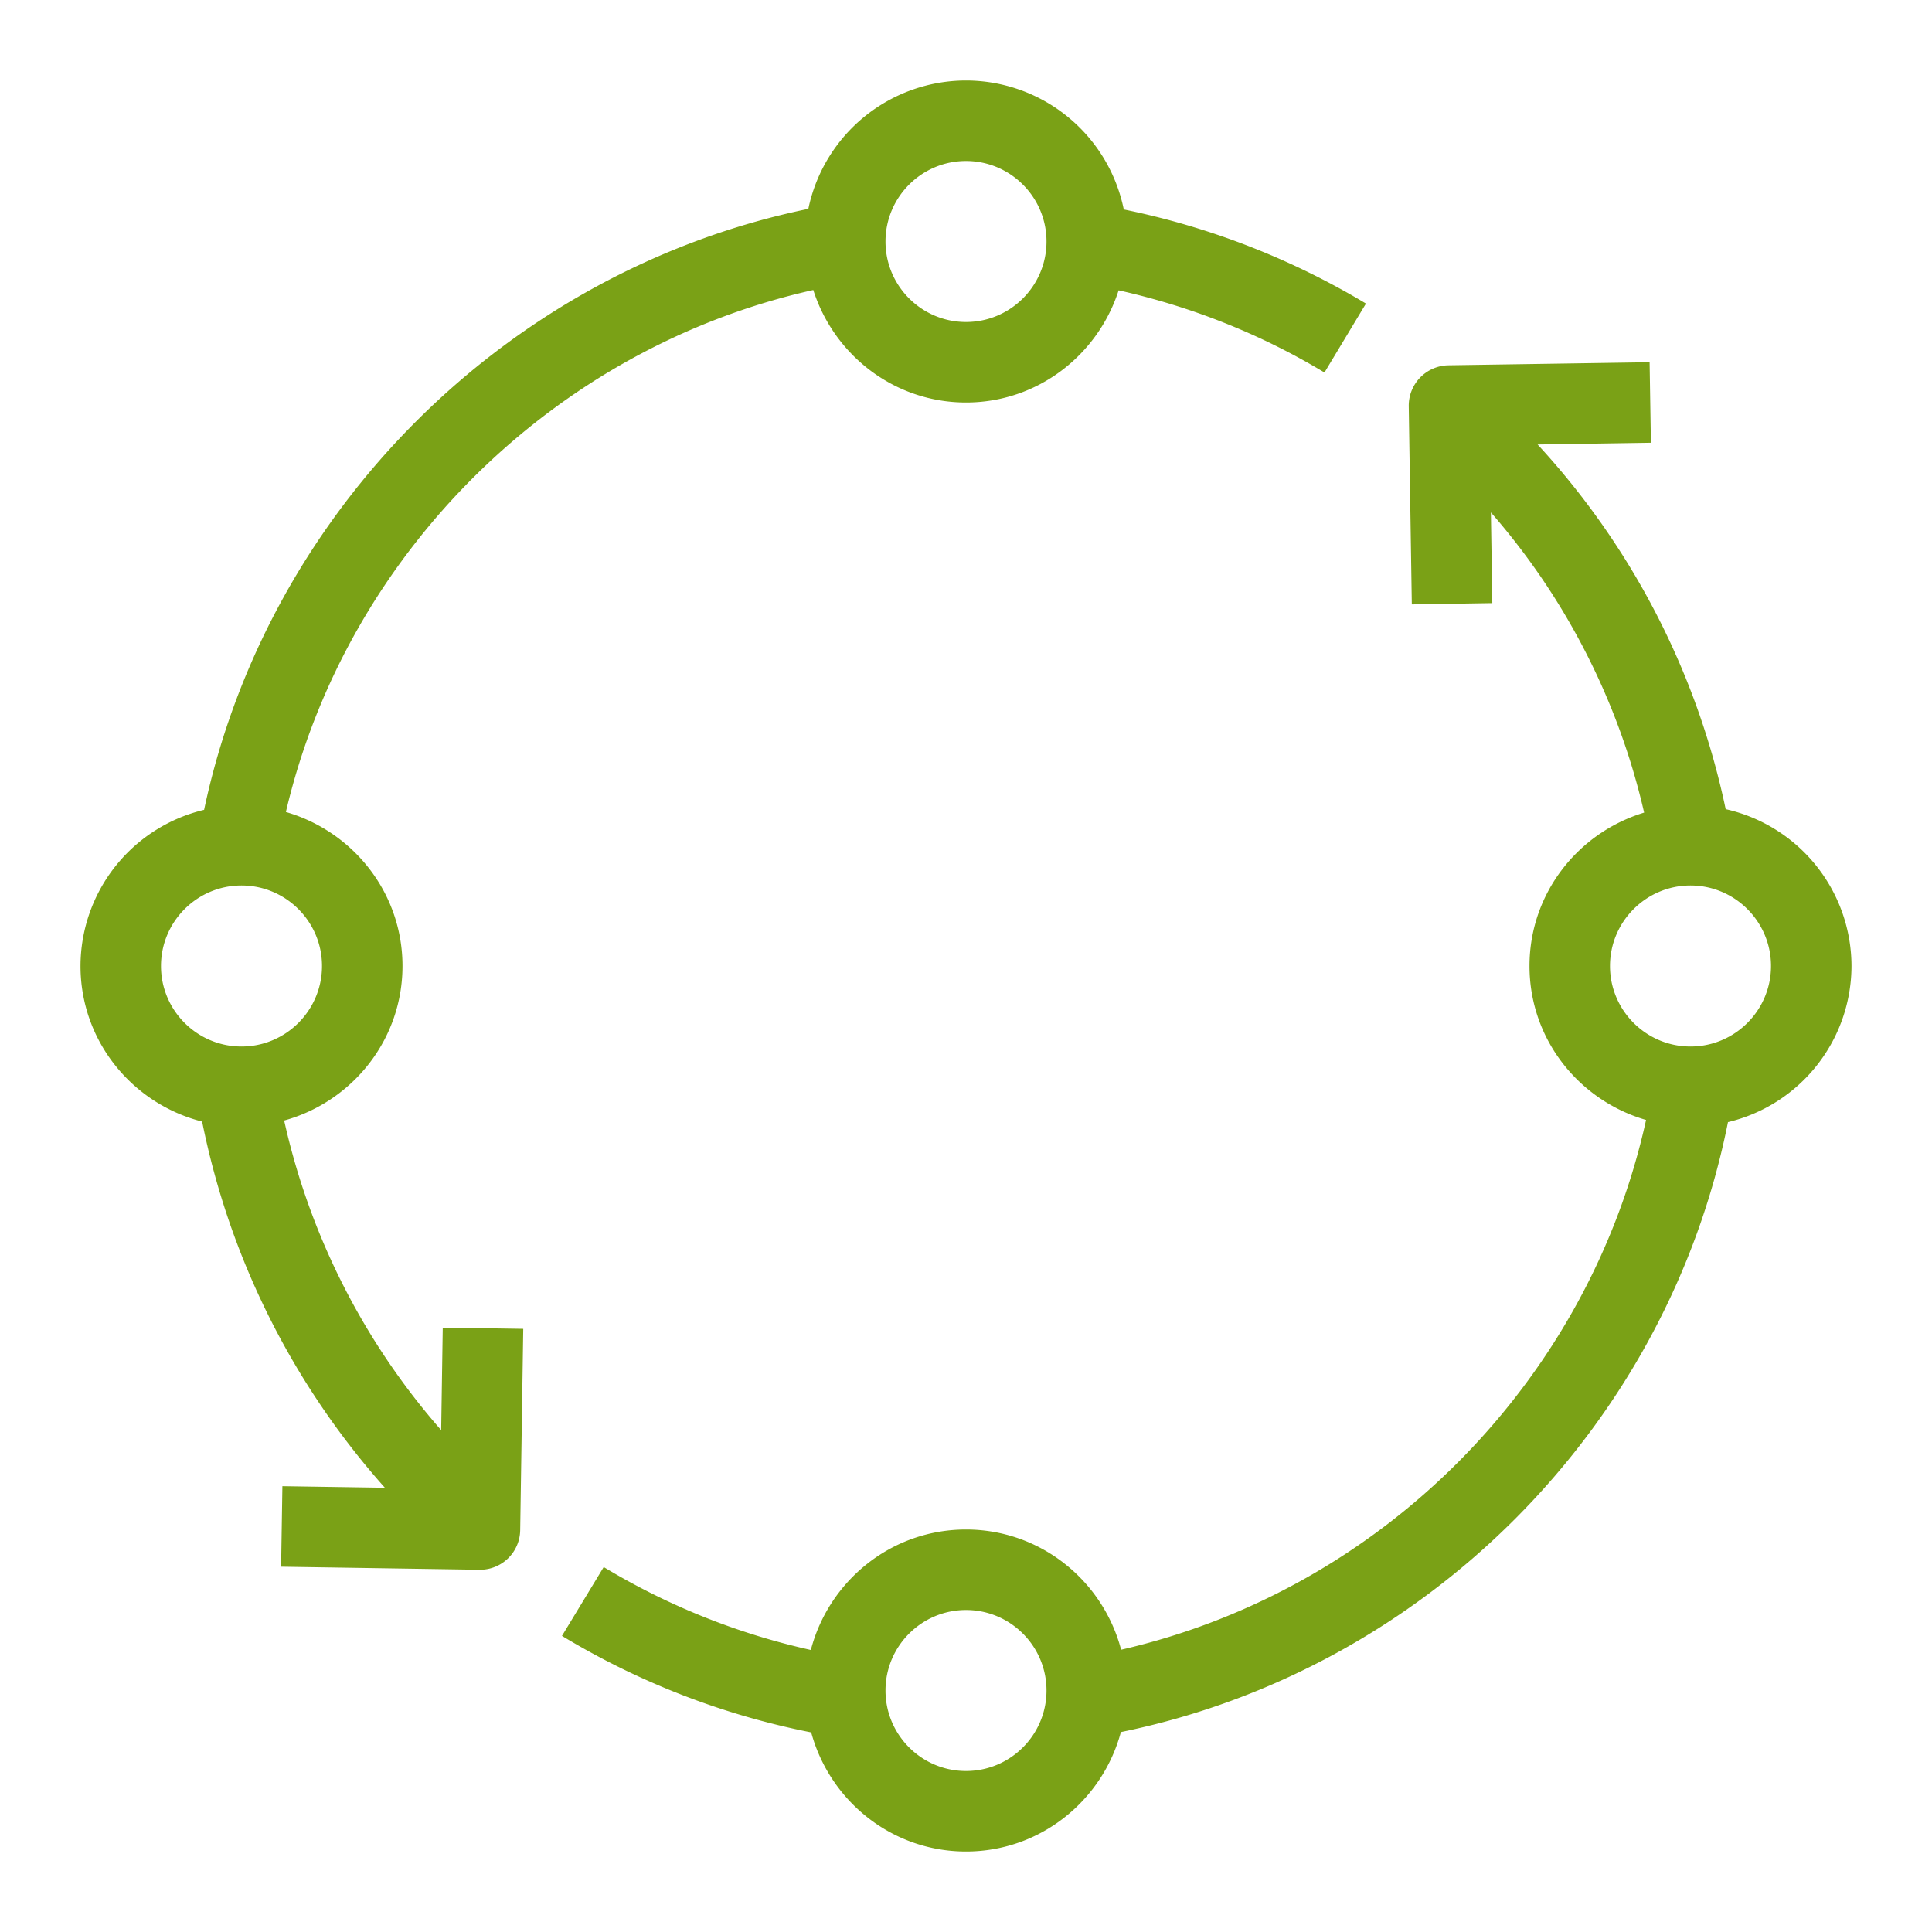 <svg xmlns="http://www.w3.org/2000/svg" viewBox="0 0 48 48"><path fill="#7AA116" fill-rule="evenodd" d="M4 24c0-1.103.897-2 2-2s2 .897 2 2-.897 2-2 2-2-.897-2-2ZM24 4c1.103 0 2 .897 2 2s-.897 2-2 2-2-.897-2-2 .897-2 2-2ZM10.961 35.532a17.403 17.403 0 0 1-3.901-7.693C8.749 27.372 10 25.836 10 24c0-1.821-1.23-3.344-2.897-3.826 1.501-6.412 6.654-11.528 13.103-12.969C20.721 8.819 22.217 10 24 10c1.78 0 3.274-1.177 3.792-2.787 1.8.403 3.518 1.08 5.114 2.042l1.031-1.713a19.102 19.102 0 0 0-6.017-2.338A4.006 4.006 0 0 0 24 2a4.006 4.006 0 0 0-3.917 3.189C12.612 6.728 6.647 12.679 5.071 20.12A3.998 3.998 0 0 0 2 24c0 1.866 1.29 3.426 3.022 3.865a19.396 19.396 0 0 0 4.541 9.098l-2.547-.039-.032 2 4.924.076h.016a.998.998 0 0 0 1-.985l.076-5-2-.03-.039 2.547ZM42 26c-1.103 0-2-.897-2-2s.897-2 2-2 2 .897 2 2-.897 2-2 2ZM24 44c-1.103 0-2-.897-2-2s.897-2 2-2 2 .897 2 2-.897 2-2 2Zm22-20a4.002 4.002 0 0 0-3.126-3.897 19.155 19.155 0 0 0-4.673-9.06L41.016 11l-.032-2-5 .076A1.003 1.003 0 0 0 35 10.092l.076 4.924 2-.032-.035-2.253a17.178 17.178 0 0 1 3.807 7.458C39.206 20.687 38 22.198 38 24c0 1.82 1.229 3.342 2.896 3.825-1.427 6.48-6.542 11.67-13.042 13.162C27.402 39.273 25.854 38 24 38c-1.856 0-3.406 1.276-3.855 2.993a17.151 17.151 0 0 1-5.146-2.06l-1.037 1.71a19.123 19.123 0 0 0 6.192 2.398C20.616 44.74 22.156 46 24 46c1.847 0 3.39-1.264 3.848-2.967 7.589-1.55 13.579-7.601 15.083-15.154A3.997 3.997 0 0 0 46 24Z"/></svg>